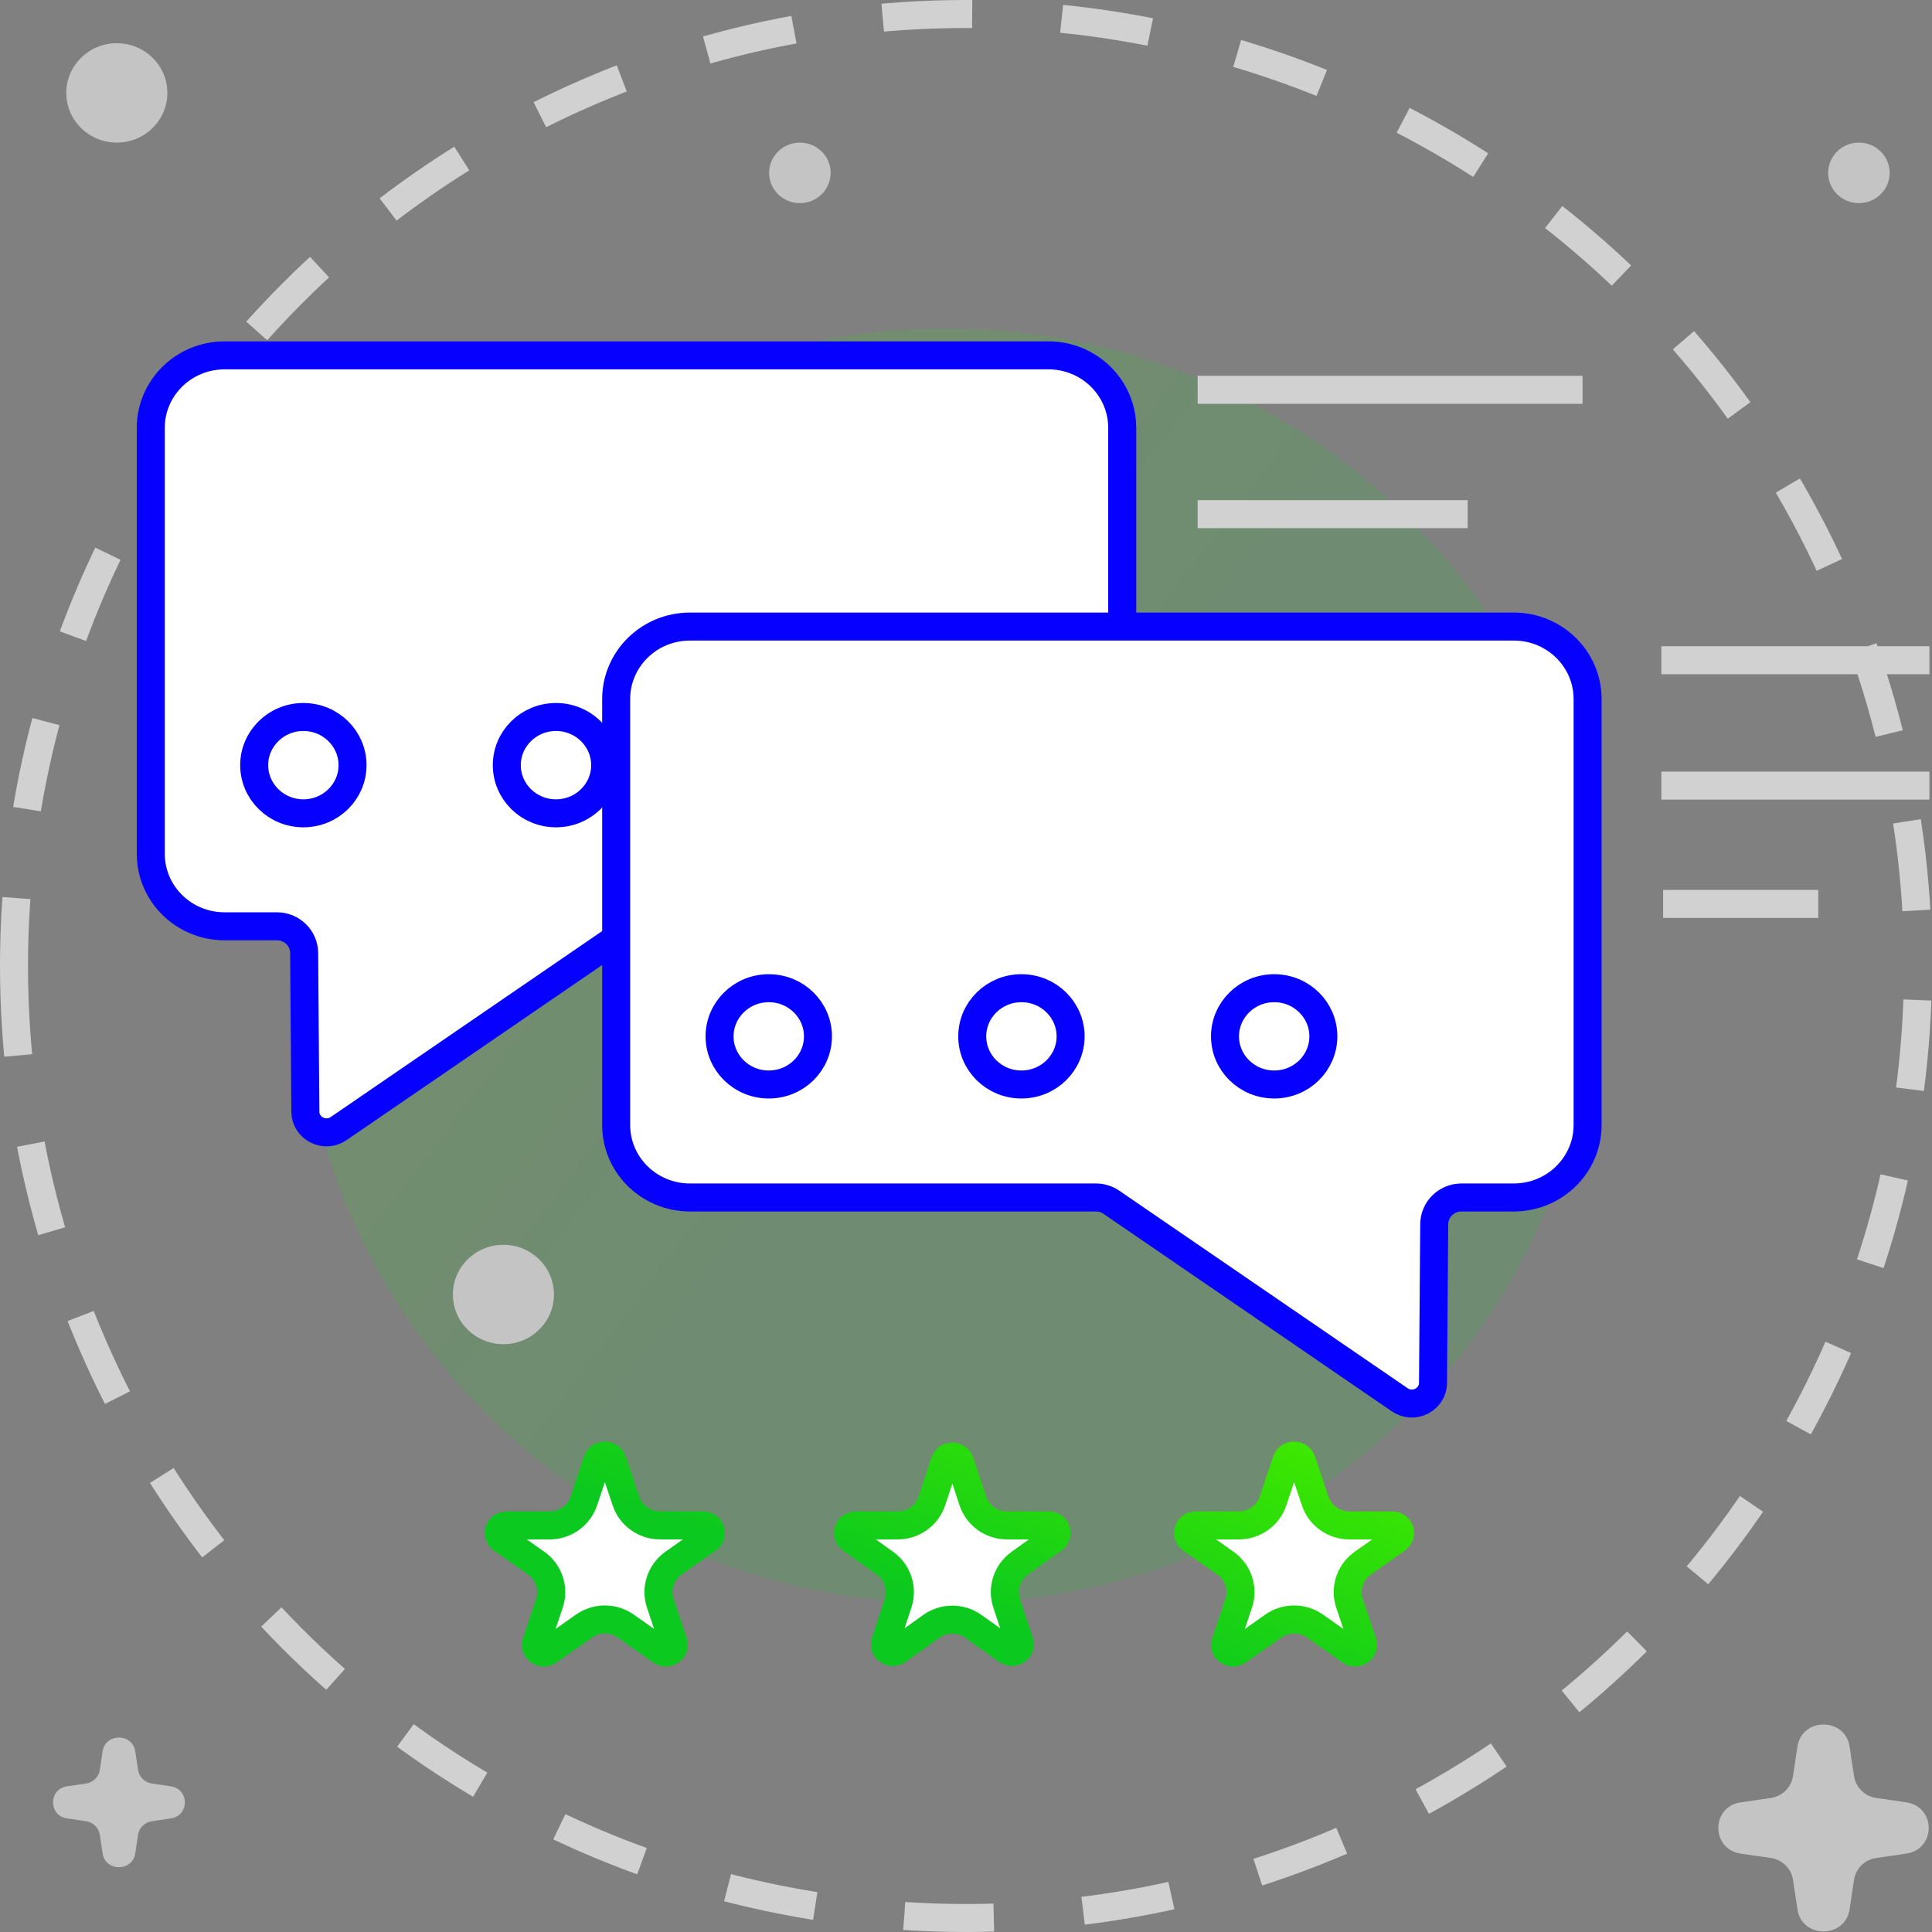 <svg width="69" height="69" viewBox="0 0 69 69" fill="none" xmlns="http://www.w3.org/2000/svg">
<rect x="0" y="0" width="69" height="69" fill="#808080" stroke="none"/>
<circle r="34" transform="matrix(-1 0 0 1 34.5 34.5)" stroke="#D1D1D1" stroke-dasharray="3.2 3.2"/>
<ellipse opacity="0.15" rx="23.145" ry="22.768" transform="matrix(-1 0 0 1 33.828 34.499)" fill="url(#paint0_linear)"/>
<path d="M4.831 62.55C4.732 61.889 3.763 61.889 3.664 62.55L3.565 63.209C3.527 63.462 3.325 63.661 3.067 63.699L2.397 63.796C1.726 63.894 1.726 64.847 2.397 64.944L3.067 65.042C3.325 65.079 3.527 65.278 3.565 65.531L3.664 66.19C3.763 66.851 4.732 66.851 4.831 66.19L4.93 65.531C4.968 65.278 5.17 65.079 5.428 65.042L6.098 64.944C6.77 64.847 6.77 63.894 6.098 63.796L5.428 63.699C5.17 63.661 4.968 63.462 4.93 63.209L4.831 62.55Z" fill="#C4C4C4"/>
<path d="M66.057 62.381C65.899 61.326 64.352 61.326 64.194 62.381L64.036 63.432C63.975 63.836 63.653 64.154 63.242 64.213L62.173 64.369C61.101 64.524 61.101 66.045 62.173 66.201L63.242 66.356C63.653 66.416 63.975 66.733 64.036 67.137L64.194 68.189C64.352 69.243 65.899 69.243 66.057 68.189L66.215 67.137C66.276 66.733 66.598 66.416 67.009 66.356L68.078 66.201C69.15 66.045 69.15 64.524 68.078 64.369L67.009 64.213C66.598 64.154 66.276 63.836 66.215 63.432L66.057 62.381Z" fill="#C4C4C4"/>
<ellipse rx="1.099" ry="1.081" transform="matrix(-1 0 0 1 28.567 6.174)" fill="#C4C4C4"/>
<ellipse rx="1.805" ry="1.775" transform="matrix(-1 0 0 1 17.979 46.232)" fill="#C4C4C4"/>
<ellipse rx="1.805" ry="1.775" transform="matrix(-1 0 0 1 4.172 3.318)" fill="#C4C4C4"/>
<ellipse rx="1.099" ry="1.081" transform="matrix(-1 0 0 1 66.39 6.174)" fill="#C4C4C4"/>
<path d="M5.385 15.279C5.385 13.857 6.558 12.691 8.023 12.691H37.441C38.905 12.691 40.079 13.857 40.079 15.279V30.494C40.079 31.916 38.905 33.082 37.441 33.082H22.943C22.747 33.082 22.554 33.141 22.392 33.252L12.096 40.305C11.585 40.655 10.91 40.288 10.906 39.709L10.863 34.038C10.859 33.501 10.418 33.082 9.892 33.082H8.023C6.558 33.082 5.385 31.916 5.385 30.494V15.279Z" fill="white" stroke="#0500FF" stroke-linecap="round" stroke-linejoin="round"/>
<path d="M12.591 27.327C12.591 28.269 11.813 29.047 10.835 29.047C9.857 29.047 9.078 28.269 9.078 27.327C9.078 26.385 9.857 25.607 10.835 25.607C11.813 25.607 12.591 26.385 12.591 27.327Z" stroke="#0500FF"/>
<path d="M21.613 27.327C21.613 28.269 20.834 29.047 19.856 29.047C18.878 29.047 18.1 28.269 18.1 27.327C18.1 26.385 18.878 25.607 19.856 25.607C20.834 25.607 21.613 26.385 21.613 27.327Z" stroke="#0500FF"/>
<path d="M30.642 27.327C30.642 28.269 29.864 29.047 28.886 29.047C27.908 29.047 27.129 28.269 27.129 27.327C27.129 26.385 27.908 25.607 28.886 25.607C29.864 25.607 30.642 26.385 30.642 27.327Z" stroke="#0500FF"/>
<line x1="42.773" y1="13.922" x2="56.519" y2="13.922" stroke="#D1D1D1"/>
<line x1="42.773" y1="18.363" x2="52.416" y2="18.363" stroke="#D1D1D1"/>
<line x1="42.773" y1="22.6" x2="48.313" y2="22.6" stroke="#D1D1D1"/>
<path d="M54.062 22.377C55.526 22.377 56.7 23.543 56.7 24.964V40.18C56.7 41.601 55.526 42.767 54.062 42.767H52.192C51.667 42.767 51.226 43.186 51.222 43.723L51.179 49.395C51.175 49.973 50.499 50.341 49.989 49.991L39.693 42.938C39.53 42.826 39.338 42.767 39.141 42.767L24.644 42.767C23.179 42.767 22.006 41.601 22.006 40.18V24.964C22.006 23.543 23.179 22.377 24.644 22.377H54.062Z" fill="white" stroke="#0500FF" stroke-linecap="round" stroke-linejoin="round"/>
<path d="M29.213 37.013C29.213 37.955 28.434 38.732 27.456 38.732C26.478 38.732 25.699 37.955 25.699 37.013C25.699 36.071 26.478 35.293 27.456 35.293C28.434 35.293 29.213 36.071 29.213 37.013Z" stroke="#0500FF"/>
<path d="M38.236 37.013C38.236 37.955 37.457 38.732 36.479 38.732C35.501 38.732 34.723 37.955 34.723 37.013C34.723 36.071 35.501 35.293 36.479 35.293C37.457 35.293 38.236 36.071 38.236 37.013Z" stroke="#0500FF"/>
<path d="M47.263 37.013C47.263 37.955 46.485 38.732 45.507 38.732C44.529 38.732 43.75 37.955 43.75 37.013C43.75 36.071 44.529 35.293 45.507 35.293C46.485 35.293 47.263 36.071 47.263 37.013Z" stroke="#0500FF"/>
<line x1="59.334" y1="23.58" x2="68.907" y2="23.58" stroke="#D1D1D1"/>
<line x1="59.334" y1="28.057" x2="68.907" y2="28.057" stroke="#D1D1D1"/>
<line x1="59.398" y1="32.283" x2="64.938" y2="32.283" stroke="#D1D1D1"/>
<path d="M21.873 52.173L22.355 53.608C22.53 54.132 23.025 54.479 23.574 54.479H25.105C25.399 54.479 25.479 54.825 25.273 54.969L24.057 55.825C23.599 56.147 23.403 56.729 23.582 57.263L24.052 58.662C24.092 58.783 24.052 58.89 23.953 58.962C23.853 59.034 23.727 59.044 23.612 58.964L22.346 58.073C21.9 57.76 21.303 57.76 20.858 58.073L19.591 58.964C19.477 59.044 19.351 59.034 19.251 58.962C19.152 58.89 19.111 58.783 19.152 58.662L19.622 57.263C19.801 56.729 19.605 56.147 19.146 55.825L17.93 54.969C17.724 54.825 17.805 54.479 18.099 54.479H19.63C20.179 54.479 20.673 54.132 20.849 53.608L21.331 52.173C21.415 51.921 21.788 51.921 21.873 52.173ZM34.284 52.212L34.743 53.602C34.917 54.129 35.413 54.479 35.964 54.479H37.451C37.744 54.479 37.825 54.822 37.621 54.968L36.419 55.828C35.968 56.15 35.775 56.725 35.95 57.254L36.409 58.645C36.449 58.766 36.407 58.873 36.308 58.944C36.207 59.016 36.081 59.026 35.967 58.944L34.765 58.085C34.316 57.764 33.71 57.764 33.261 58.085L32.058 58.944C31.944 59.026 31.818 59.016 31.717 58.944C31.618 58.873 31.576 58.766 31.616 58.645L32.076 57.254C32.25 56.725 32.057 56.15 31.607 55.828L30.404 54.968C30.2 54.822 30.282 54.479 30.575 54.479H32.061C32.612 54.479 33.108 54.129 33.282 53.602L33.741 52.212C33.825 51.958 34.2 51.958 34.284 52.212ZM46.489 52.173L46.971 53.608C47.147 54.132 47.641 54.479 48.19 54.479H49.721C50.016 54.479 50.096 54.825 49.89 54.969L48.674 55.825C48.215 56.147 48.019 56.729 48.198 57.263L48.668 58.662C48.709 58.783 48.668 58.89 48.569 58.962C48.469 59.034 48.343 59.044 48.229 58.964L46.962 58.073C46.517 57.76 45.92 57.76 45.475 58.073L44.208 58.964C44.093 59.044 43.967 59.034 43.867 58.962C43.769 58.89 43.728 58.783 43.768 58.662L44.238 57.263C44.417 56.729 44.221 56.147 43.763 55.825L42.547 54.969C42.341 54.825 42.421 54.479 42.715 54.479H44.246C44.795 54.479 45.289 54.132 45.465 53.608L45.947 52.173C46.032 51.921 46.405 51.921 46.489 52.173Z" fill="white" stroke="url(#paint1_linear)"/>
<defs>
<linearGradient id="paint0_linear" x1="36.759" y1="-3.136" x2="-10.15" y2="32.385" gradientUnits="userSpaceOnUse">
<stop stop-color="#3CE700"/>
<stop offset="0.568" stop-color="#0BC91E"/>
</linearGradient>
<linearGradient id="paint1_linear" x1="43.673" y1="50.931" x2="38.617" y2="66.488" gradientUnits="userSpaceOnUse">
<stop stop-color="#3CE700"/>
<stop offset="0.568" stop-color="#0BC91E"/>
</linearGradient>
</defs>
</svg>
